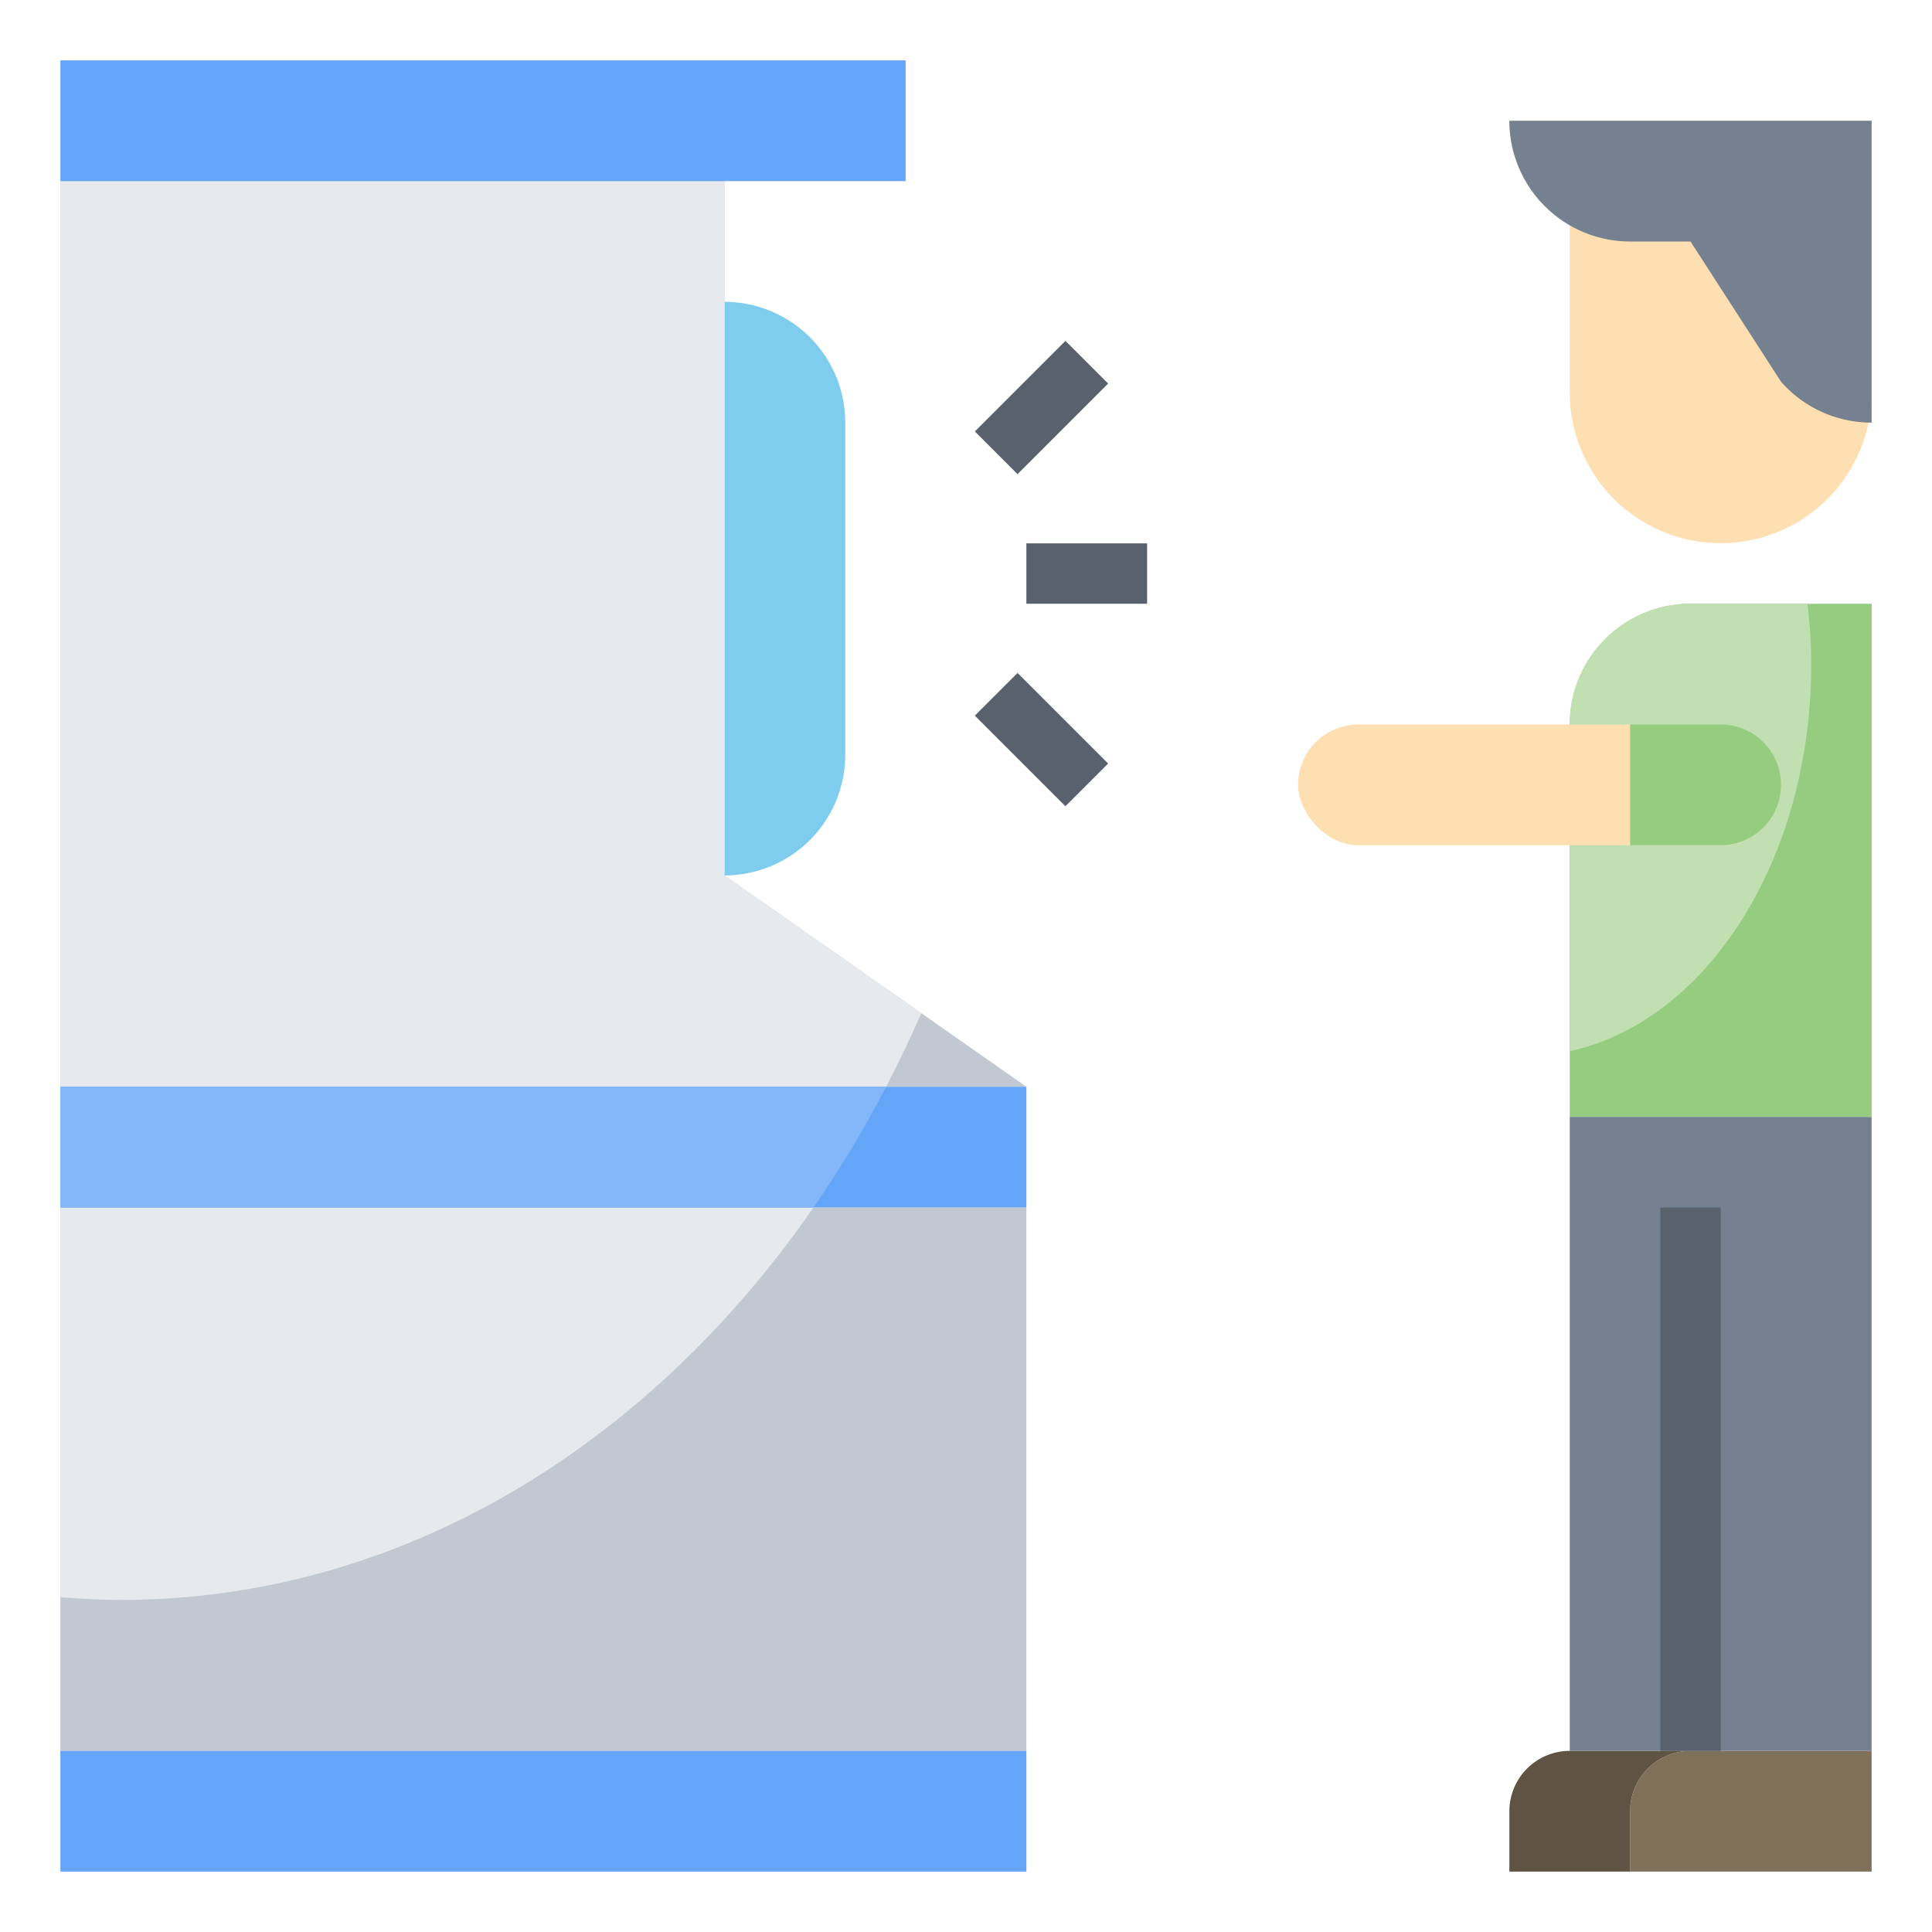 <?xml version="1.0" ?><svg viewBox="0 0 64 64" xmlns="http://www.w3.org/2000/svg"><defs><style>.cls-1{fill:#c1c8d1;}.cls-2{fill:#e6e9ed;}.cls-3{fill:#7f7059;}.cls-4{fill:#5f5443;}.cls-5{fill:#96cc7f;}.cls-6{fill:#c0e0b2;}.cls-7{fill:#758190;}.cls-8{fill:#fddfb1;}.cls-9{fill:#7fcdee;}.cls-10{fill:#64a5f8;}.cls-11{fill:#83b7f9;}.cls-12{fill:#58616c;}</style></defs><title/><g data-name="Layer 15" id="Layer_15"><rect class="cls-1" height="18" width="32" x="2" y="40"/><path class="cls-2" d="M2,40V52.91c.662.053,1.327.09,2,.09,9.209,0,17.445-5.053,22.948-13Z"/><path class="cls-3" d="M56,58h6a0,0,0,0,1,0,0v4a0,0,0,0,1,0,0H54a0,0,0,0,1,0,0V60A2,2,0,0,1,56,58Z"/><path class="cls-4" d="M56,58H52a2,2,0,0,0-2,2v2h4V60A2,2,0,0,1,56,58Z"/><path class="cls-5" d="M56,20h6a0,0,0,0,1,0,0V37a0,0,0,0,1,0,0H52a0,0,0,0,1,0,0V24A4,4,0,0,1,56,20Z"/><path class="cls-6" d="M52,24V34.822c4.532-.986,8-6.343,8-12.822a17.719,17.719,0,0,0-.124-2H56A4,4,0,0,0,52,24Z"/><rect class="cls-7" height="21" width="10" x="52" y="37"/><rect class="cls-8" height="4" rx="2" width="16" x="43" y="24"/><path class="cls-5" d="M57,24H54v4h3a2,2,0,0,0,0-4Z"/><path class="cls-8" d="M62,4H50a3.982,3.982,0,0,0,2,3.445V13a5,5,0,0,0,9.9.989c.034,0,.066.011.1.011l-.092-.092A4.939,4.939,0,0,0,62,13Z"/><path class="cls-7" d="M62,13V4H50a4,4,0,0,0,4,4h2l3,4.646A3.991,3.991,0,0,0,62,14h0"/><path class="cls-9" d="M24,10h0a4,4,0,0,1,4,4V25a4,4,0,0,1-4,4h0Z"/><polygon class="cls-1" points="2 6 24 6 24 29 34 36 2 36 2 6"/><path class="cls-2" d="M30.52,33.564,24,29V6H2V36H29.355Q29.973,34.811,30.52,33.564Z"/><rect class="cls-10" height="4" width="32" x="2" y="36"/><path class="cls-11" d="M29.355,36H2v4H26.948A37.312,37.312,0,0,0,29.355,36Z"/><rect class="cls-10" height="4" width="28" x="2" y="2"/><rect class="cls-10" height="4" width="32" x="2" y="58"/><rect class="cls-12" height="2" transform="translate(0.559 28.349) rotate(-45)" width="4.243" x="32.379" y="12.5"/><rect class="cls-12" height="4.243" transform="translate(-7.219 31.571) rotate(-45)" width="2" x="33.5" y="22.379"/><rect class="cls-12" height="2" width="4" x="34" y="18"/><rect class="cls-12" height="18" width="2" x="55" y="40"/></g></svg>